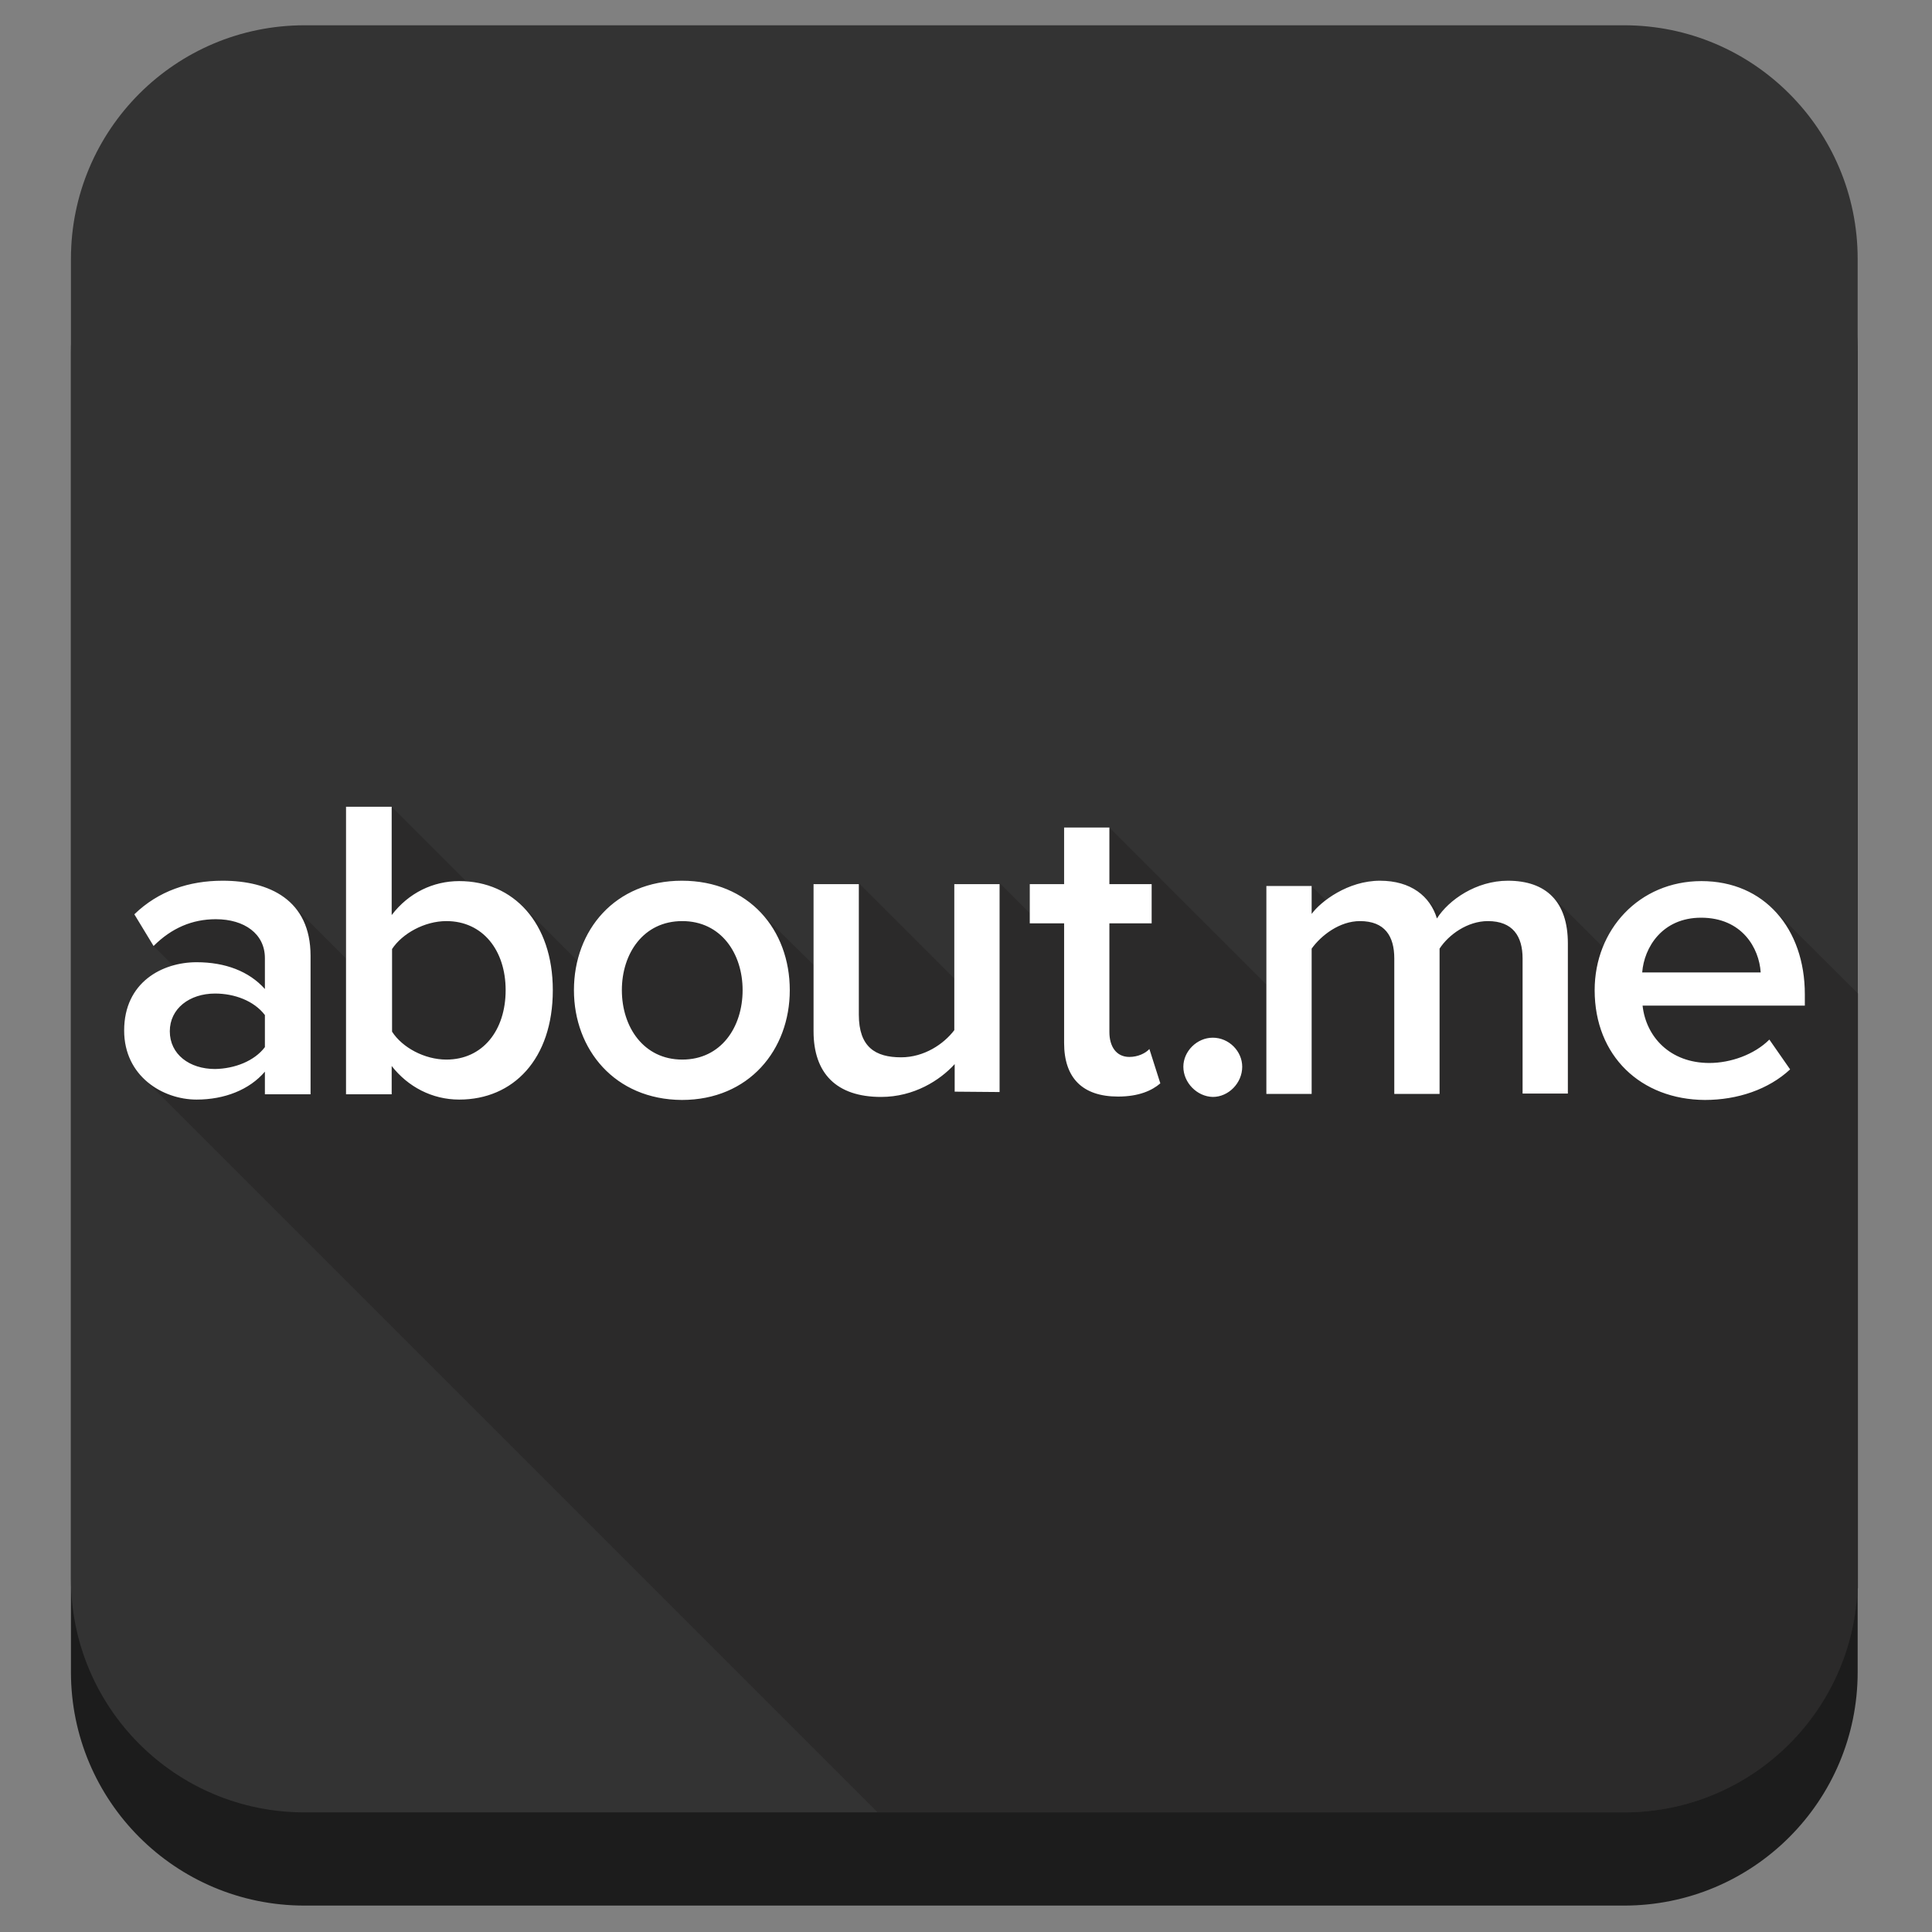 <?xml version="1.0" ?><svg style="enable-background:new 0 0 512 512;" version="1.1" viewBox="0 0 512 512" xml:space="preserve" xmlns="http://www.w3.org/2000/svg" xmlns:xlink="http://www.w3.org/1999/xlink"><rect x="0" y="0" width="512" height="512" fill="#808080" stroke="none"/><style type="text/css">
	.st0{fill:#1C1C1C;}
	.st1{fill:#333333;}
	.st2{opacity:0.45;fill:#231F20;}
	.st3{fill:#FFFFFF;}
</style><g id="Edges"/><g id="Background_Bottom"><g><path class="st0" d="M492.3,443.1c0,34.2-27.7,61.9-61.9,61.9H80.7c-34.2,0-61.9-27.7-61.9-61.9V93.4c0-34.2,27.7-61.9,61.9-61.9    h349.7c34.2,0,61.9,27.7,61.9,61.9V443.1z"/></g></g><g id="Background"><path class="st1" d="M492.3,418.4c0,34.2-27.7,61.9-61.9,61.9H80.7c-34.2,0-61.9-27.7-61.9-61.9V68.6c0-34.2,27.7-61.9,61.9-61.9   h349.7c34.2,0,61.9,27.7,61.9,61.9V418.4z"/></g><g id="Shadow"><path class="st2" d="M470.4,241.4L470.4,241.4c-4.7-5-11.4-7.9-19.5-7.9c-12.3,0-22,7.2-26.1,17.5l-13.6-13.6l0,0   c-2.7-2.6-6.6-4-11.6-4c-7.6,0-14.3,4.2-17.8,8.7l-4.3-4.3c-2.7-2.7-6.6-4.3-11.8-4.3c-5.7,0-10.9,2.5-14.3,5.1l-3.8-3.8v0h-12   v26.1L294,219.3v0h-12v15h-9.1l0,7.7l-7.8-7.8l0,0v0h-12v25.3l-25.3-25.3l0,0v0h-12v21.7L202,242.3c-4.9-5.5-12.2-8.9-21.3-8.9   c-14.8,0-24.8,9-27.7,21.2l-14.3-14.3c-3.9-4-9.1-6.3-15.1-6.7l-19.7-19.7v0H91.7l0,40.1l-14.4-14.4l0,0c-4.3-4.4-11-6.2-18.3-6.2   c-8.9,0-16.9,2.7-23.4,8.9l5.1,8.4c0,0,0,0,0,0l5.2,5.2c-7,1.9-13,7.3-13,17.2c0,6,2.5,10.5,6.1,13.6l193.6,193.6   c29.1,0,58.3,0,87.4,0c25.2,0,50.4,0,75.7,0c11.6,0,23.2,0,34.8,0c33.3,0,60.5-26.4,61.8-59.4h0.1c0-52.5,0-105.1,0-157.6   L470.4,241.4z"/></g><g id="Symbol"><g id="Logo-White"><path class="st3" d="M70.2,290V284c-4.1,4.8-10.7,7.4-18.1,7.4c-9,0-19.2-6.2-19.2-18.3    c0-12.8,10.1-18.1,19.2-18.1c7.6,0,13.9,2.4,18.1,7.1l0-8.2c0-6.4-5.4-10.3-13-10.3c-6.2,0-11.7,2.3-16.5,7.1l-5.1-8.4    c6.4-6.2,14.5-8.9,23.4-8.9c12.4,0,23.3,5.1,23.3,19.9l0,36.7H70.2z M70.2,277.5V269c-2.9-3.8-8.1-5.7-13.2-5.7c-6.8,0-12,4-12,10    c0,6.1,5.2,10,12,10C62.2,283.2,67.4,281.2,70.2,277.5z M91.7,290l0-76.2l12.1,0l0,28.7c4.5-5.9,11-9,17.9-9    c14.4,0,24.8,11.1,24.8,28.9c0,18.3-10.5,29-24.8,29c-7.2,0-13.6-3.4-17.9-8.9v7.5L91.7,290z M118.3,280.8    c9.6,0,15.7-7.7,15.7-18.4c0-10.6-6.1-18.3-15.7-18.3c-5.8,0-11.7,3.3-14.4,7.4l0,21.9C106.6,277.6,112.5,280.8,118.3,280.8z     M152.1,262.4c0-15.9,10.9-29,28.6-29c17.8,0,28.6,13,28.6,29c0,15.8-10.8,29.1-28.6,29.1C162.9,291.4,152.1,278.1,152.1,262.4z     M196.8,262.4c0-9.7-5.7-18.3-16-18.3c-10.3,0-16,8.6-16,18.3c0,9.8,5.8,18.4,16,18.4C191.1,280.8,196.8,272.2,196.8,262.4z     M253,289.3V282c-3.9,4.3-10.8,8.7-19.5,8.7c-11.9,0-17.9-6.3-17.9-17.4l0-39l12,0l0,34.6c0,8.6,4.4,11.3,11.2,11.3    c6.1,0,11.3-3.5,14.1-7.2l0-38.7l12,0l0,55.1L253,289.3L253,289.3z M282,276.4l0-31.7l-9.1,0v-10.4h9.1l0-15l12,0v15h11.2l0,10.4    l-11.2,0l0,28.8c0,3.8,1.8,6.6,5.3,6.6c2.3,0,4.3-1,5.3-2.1l2.9,9.1c-2.2,1.9-5.7,3.5-11.2,3.5C286.8,290.6,282,285.6,282,276.4z     M313.6,282.7c0-4.1,3.6-7.7,7.8-7.7c4.3,0,7.8,3.6,7.8,7.7c0,4.3-3.6,8-7.8,8C317.2,290.6,313.6,286.9,313.6,282.7z M403.5,289.9    l0-35.9c0-5.9-2.6-9.9-9.2-9.9c-5.4,0-10.4,3.6-12.8,7.3l0,38.5h-12l0-35.9c0-5.9-2.5-9.9-9.1-9.9c-5.4,0-10.3,3.8-12.8,7.3v38.5    h-12l0-55.1l12,0v7.4c2.4-3.3,9.6-8.8,18.1-8.8c8.2,0,13.3,4.1,15.1,10c3.1-4.9,10.4-10,18.8-10c10.1,0,15.9,5.5,15.9,16.6l0,39.8    H403.5z M422.6,262.4c0-16,11.8-28.9,28.3-28.9c16.7,0,27.4,12.6,27.4,30v3l-43,0c0.9,8.2,7.2,15.2,17.7,15.2    c5.6,0,11.9-2.2,15.9-6.2l5.5,7.9c-5.7,5.3-13.9,8.1-22.6,8.1C434.9,291.4,422.6,279.9,422.6,262.4z M450.8,243.2    c-10.3,0-15.1,7.9-15.6,14.5l31.4,0C466.2,251.3,461.7,243.2,450.8,243.2z" id="aboutme_logo_white"/></g></g></svg>